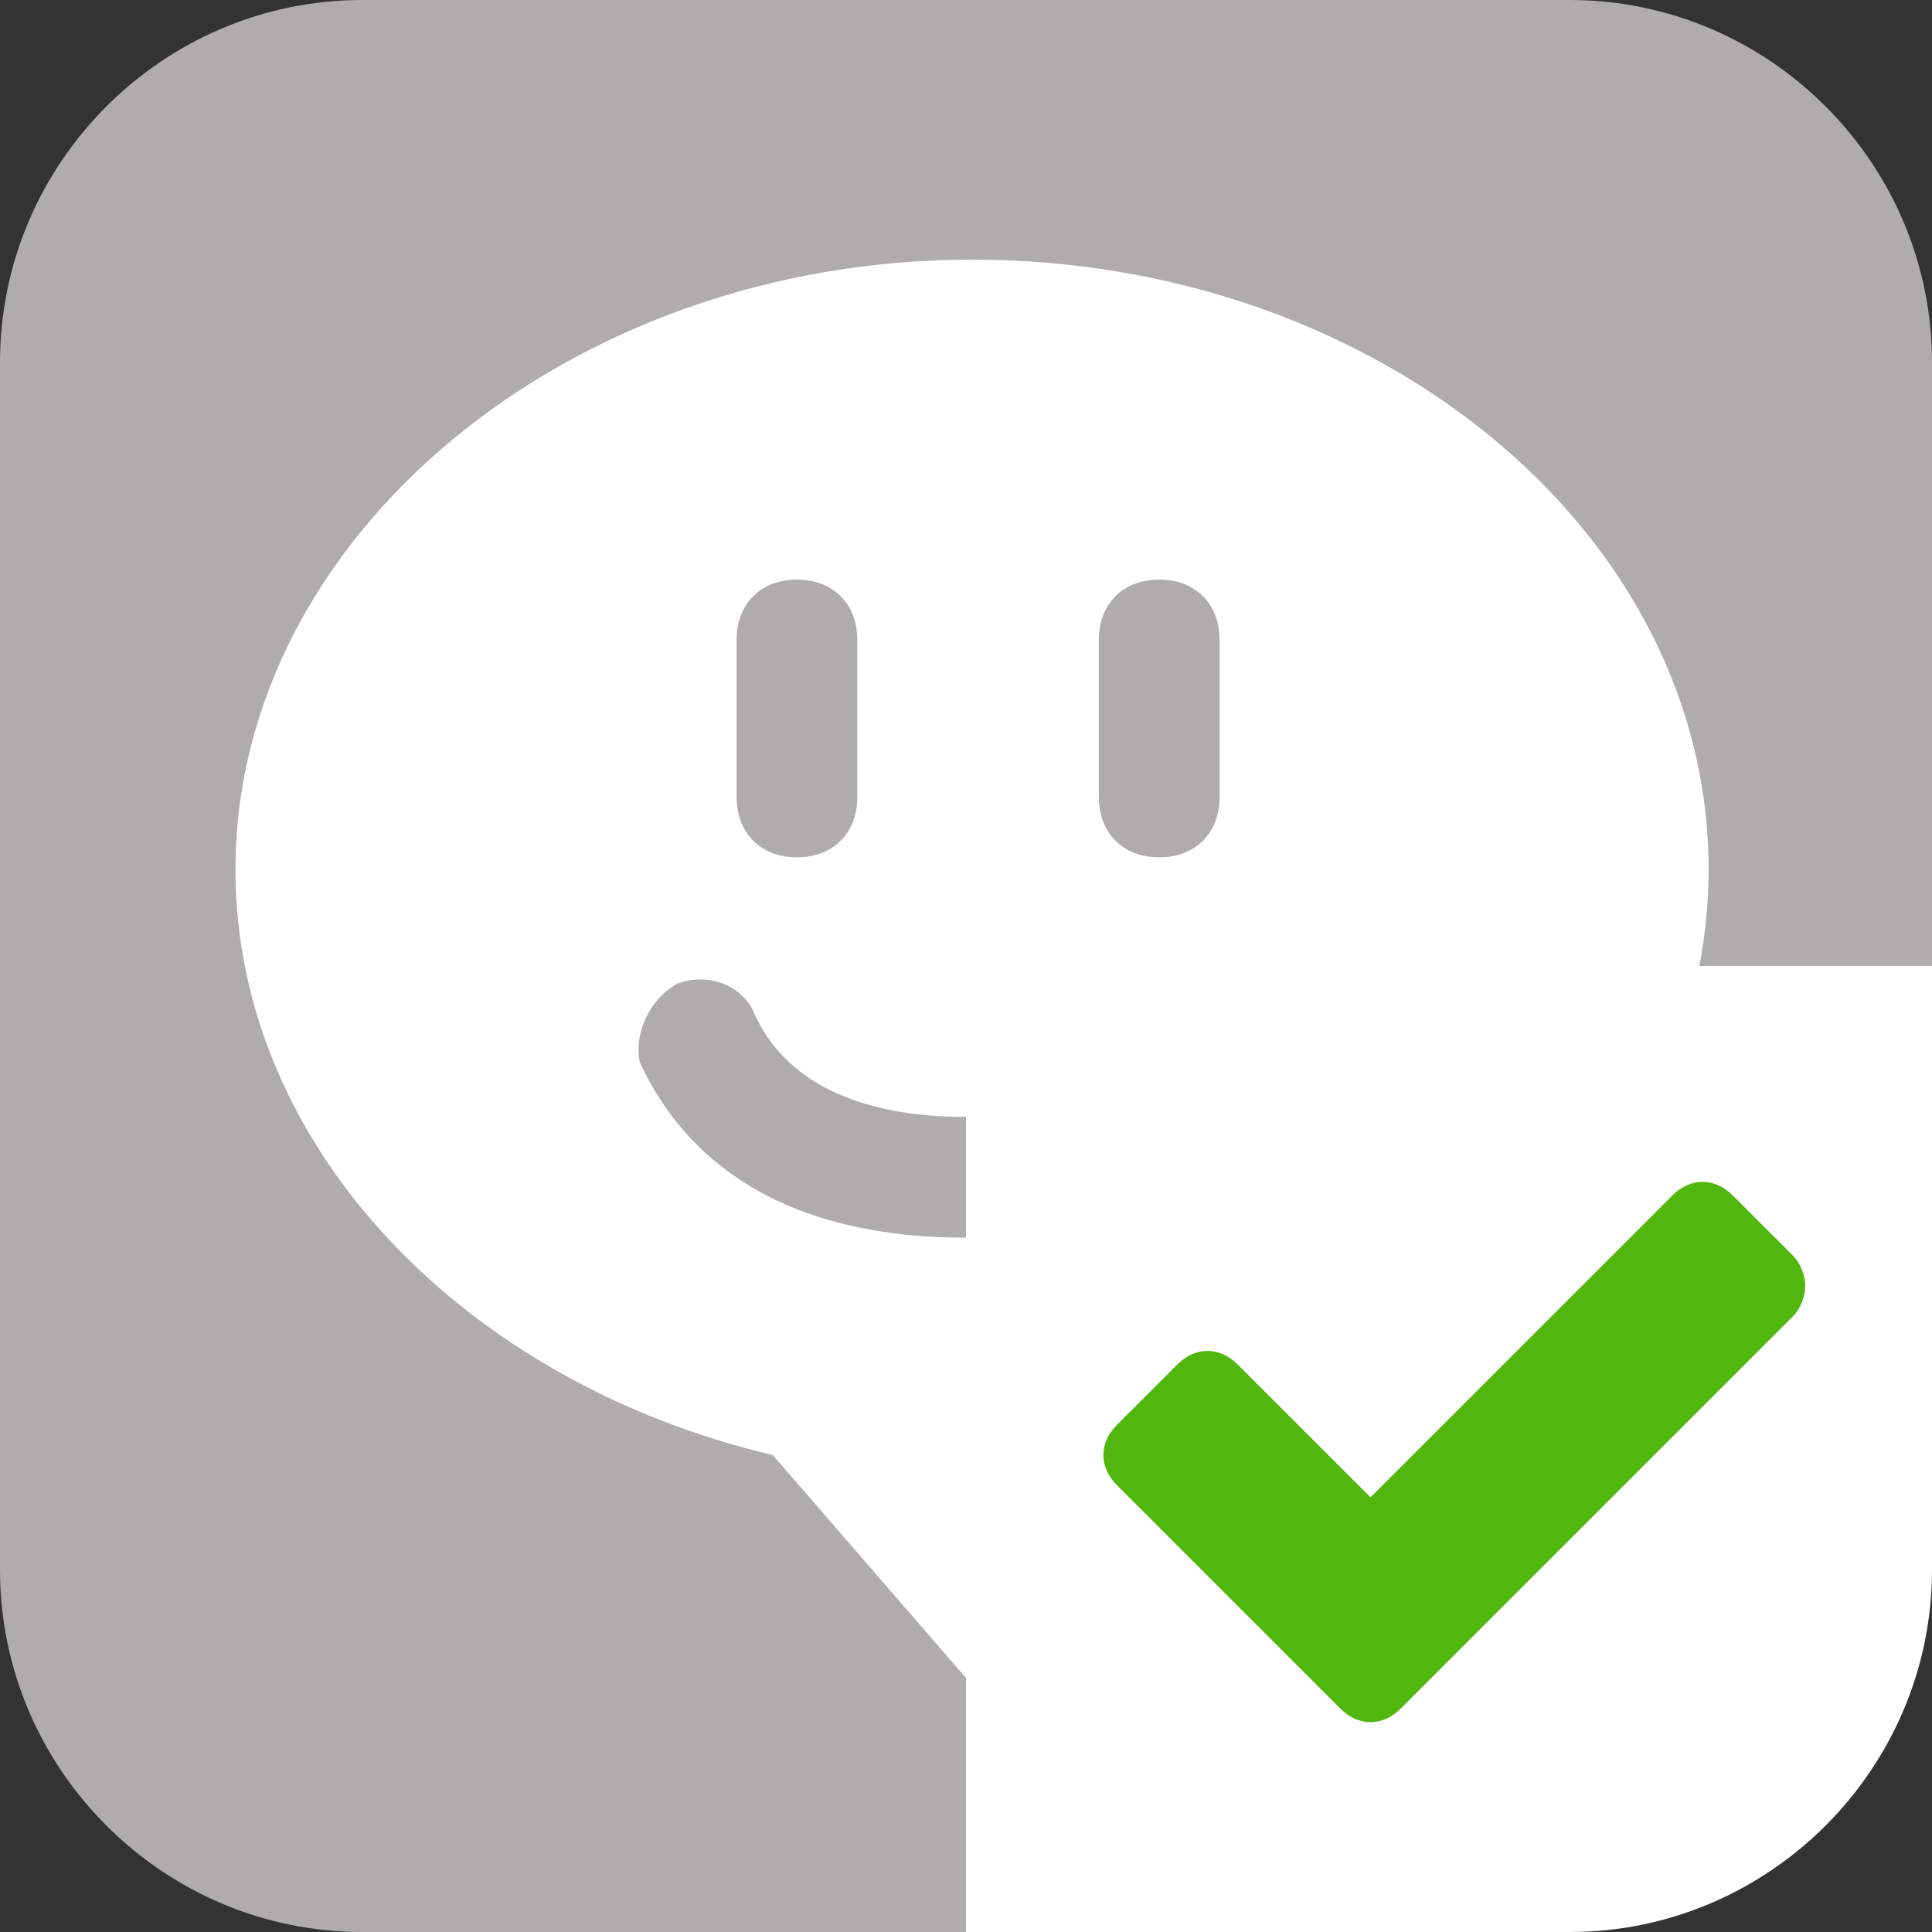 <?xml version="1.0" encoding="utf-8"?>
<!-- Generator: Adobe Illustrator 26.5.0, SVG Export Plug-In . SVG Version: 6.00 Build 0)  -->
<svg version="1.1" id="Ebene_1" xmlns="http://www.w3.org/2000/svg" xmlns:xlink="http://www.w3.org/1999/xlink" x="0px" y="0px"
	 viewBox="0 0 32 32" style="enable-background:new 0 0 32 32;" xml:space="preserve">
<rect x="0" y="0" width="32" height="32" fill="#333333" stroke="none"/>
<style type="text/css">
	.st0{fill:#AFADAC;}
	.st1{fill:#FFFFFF;}
	.st2{fill:#51B70F;}
</style>
<g id="Ebene_2_00000135656189399112347150000007534206464223185577_">
	<g id="deaktiviert_mit_Ecke">
		<path class="st0" d="M16,32H6c-3.3,0-6-2.7-6-6V6c0-3.3,2.7-6,6-6h20c3.3,0,6,2.7,6,6v10L16,32z"/>
	</g>
	<g id="Icons_Rätsel_spezial">
		<path class="st1" d="M3.9,14.4c0,4.6,3.8,8.5,8.9,9.7l5.2,6l-0.2-5.7c5.9-0.7,10.5-4.9,10.5-10c0-5.6-5.5-10.1-12.2-10.1
			S3.9,8.9,3.9,14.4z M14.2,13.2c0,0.6-0.4,1-1,1s-1-0.4-1-1v-2.6c0-0.6,0.4-1,1-1s1,0.4,1,1V13.2z M20.2,13.2c0,0.6-0.4,1-1,1
			s-1-0.4-1-1v-2.6c0-0.6,0.4-1,1-1s1,0.4,1,1V13.2z M11.2,16.3c0.5-0.2,1.1,0,1.3,0.5c0,0,0,0,0,0c0.5,1.1,1.7,1.7,3.5,1.7
			s3-0.6,3.5-1.7c0.2-0.5,0.8-0.8,1.3-0.6s0.8,0.8,0.6,1.3c0,0,0,0.1,0,0.1c-0.6,1.3-2,2.9-5.4,2.9s-4.8-1.6-5.4-2.9
			C10.5,17.2,10.7,16.6,11.2,16.3C11.2,16.3,11.2,16.3,11.2,16.3z"/>
	</g>
	<g id="Ecke">
		<path class="st1" d="M16,16v16h10c3.3,0,6-2.7,6-6V16H16z"/>
	</g>
	<g id="Found">
		<path class="st2" d="M29.9,21.3c0,0.2-0.1,0.4-0.2,0.5l-5.5,5.5l-1,1c-0.3,0.3-0.7,0.3-1,0l-1-1l-2.7-2.7c-0.3-0.3-0.3-0.7,0-1
			c0,0,0,0,0,0l1-1c0.3-0.3,0.7-0.3,1,0l2.2,2.2l5-5c0.3-0.3,0.7-0.3,1,0l1,1C29.8,20.9,29.9,21.1,29.9,21.3z"/>
	</g>
</g>
</svg>
